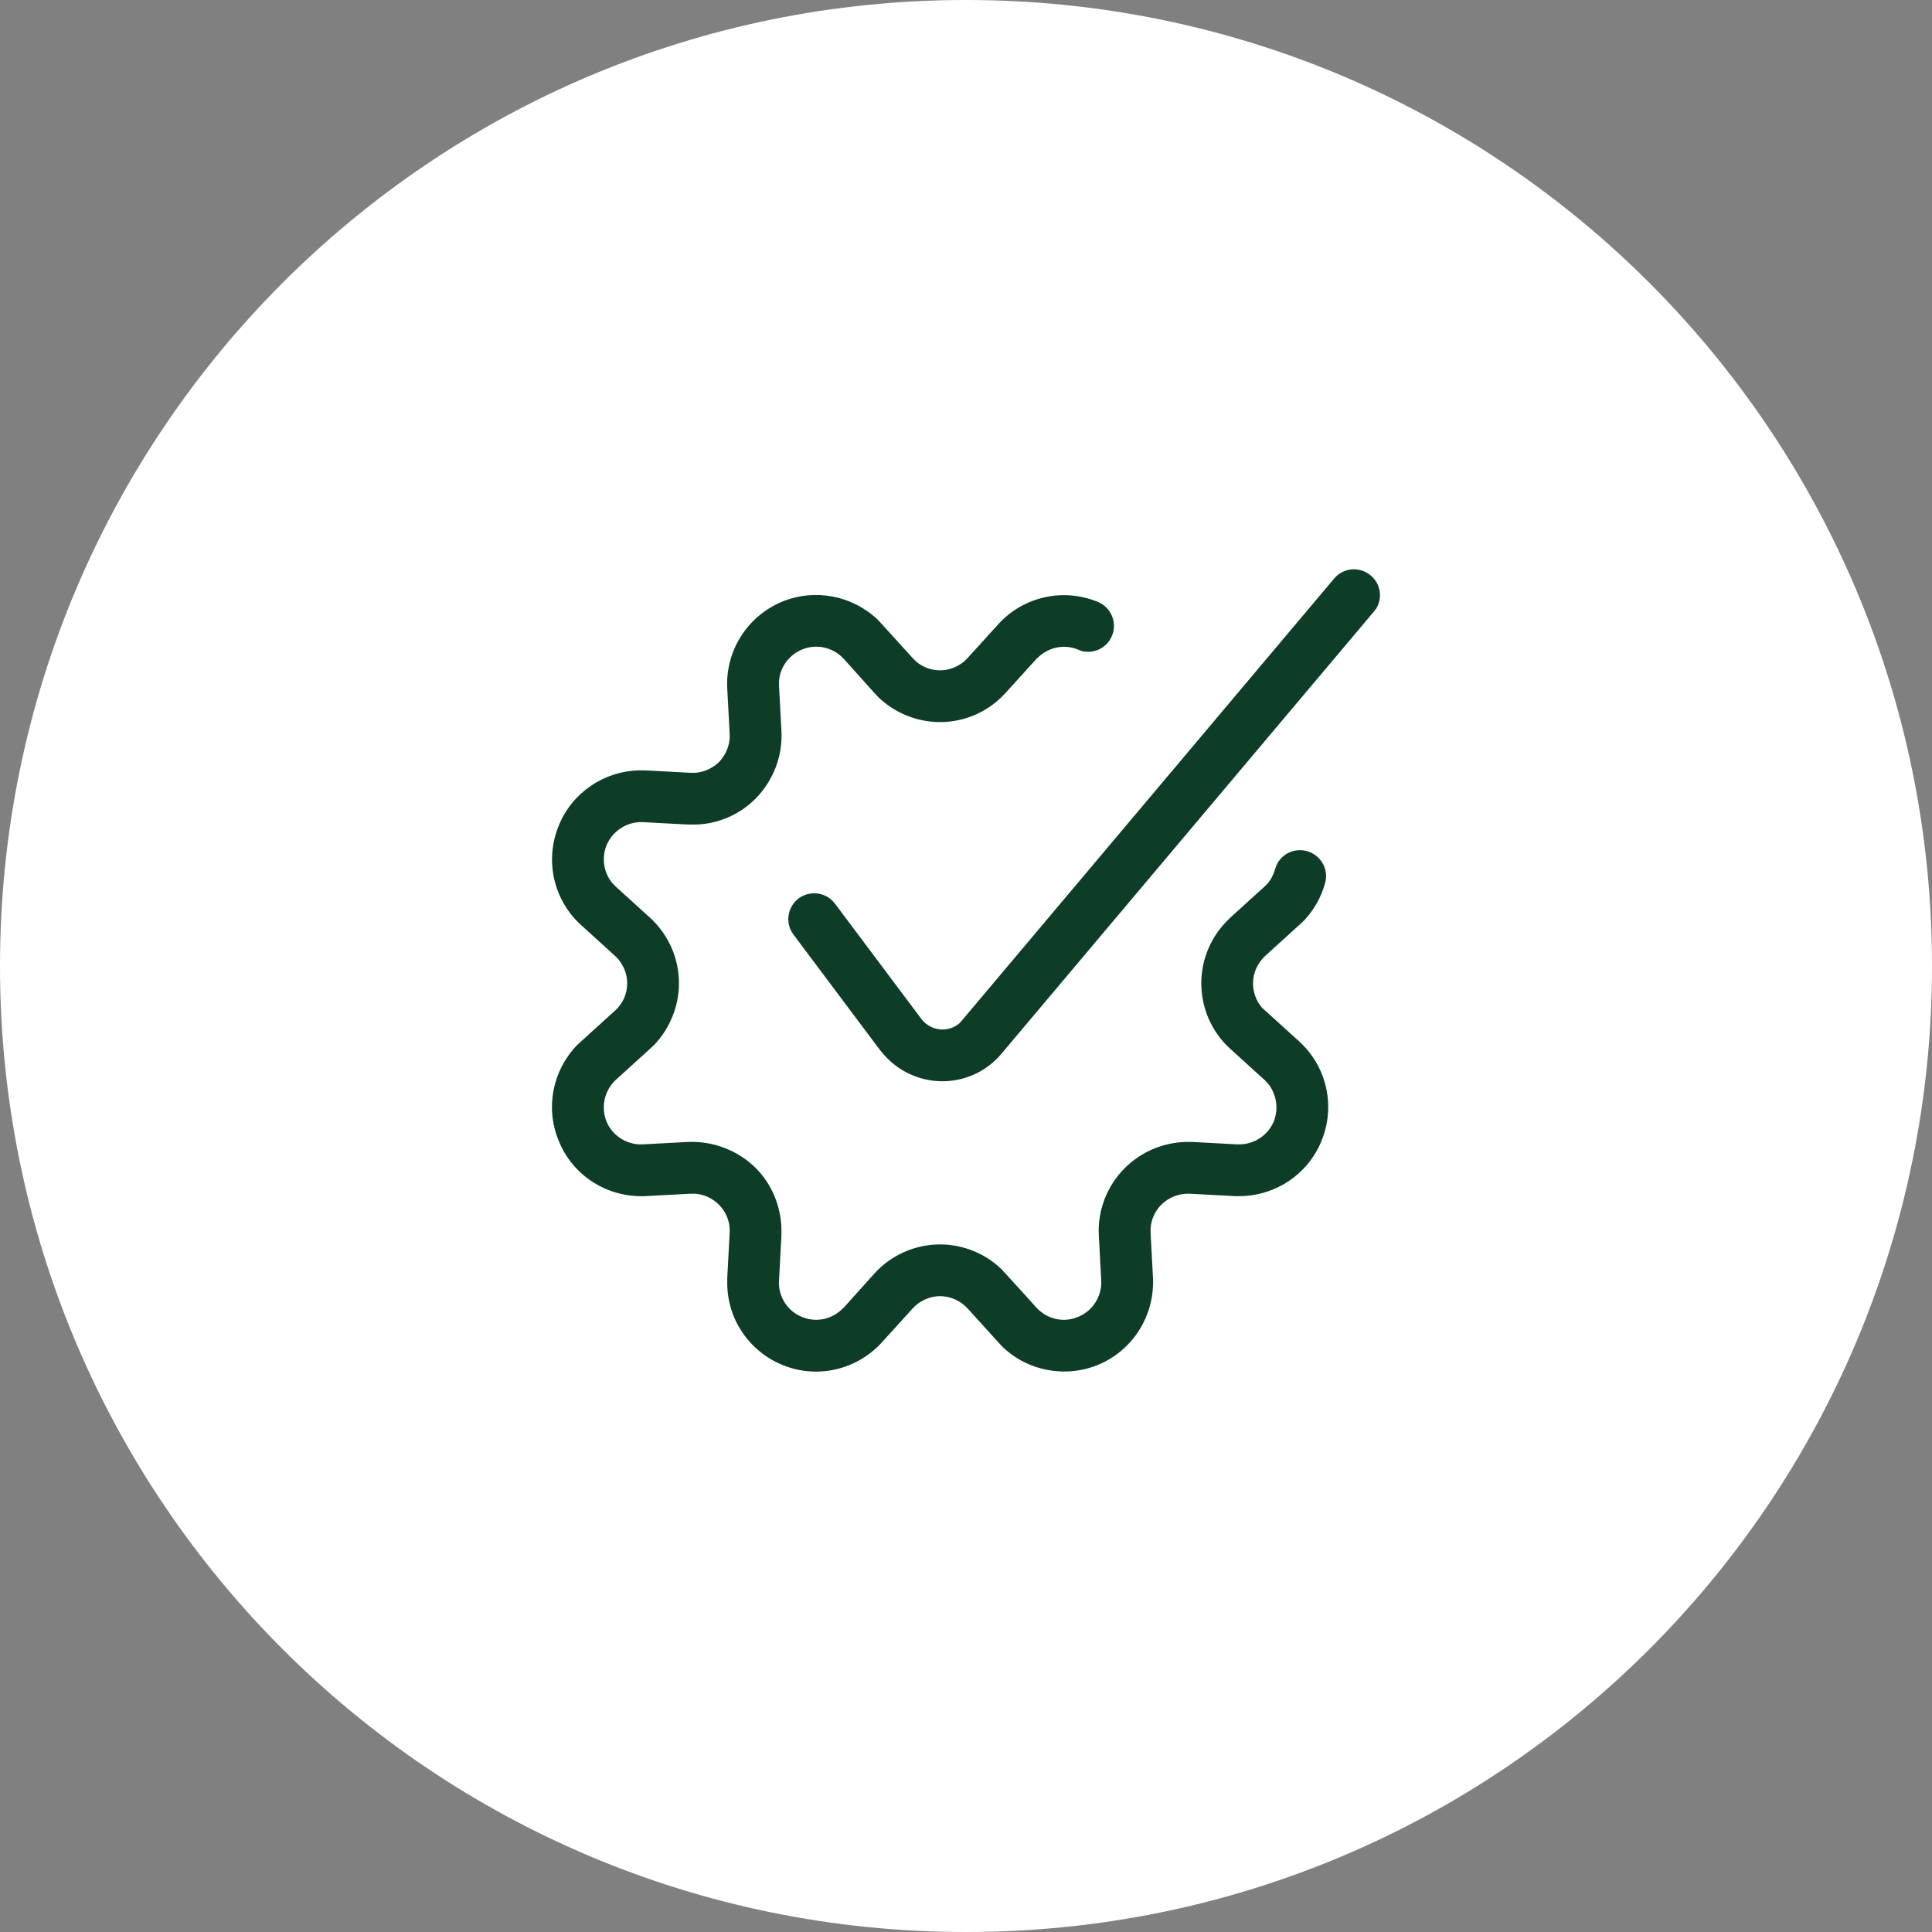 <svg xmlns="http://www.w3.org/2000/svg" viewBox="0 0 56 56" width="56" height="56">
	<rect x="0" y="0" width="56" height="56" fill="#808080" stroke="none"/>
	<style>
		tspan { white-space:pre }
		.shp0 { fill: #ffffff } 
		.shp1 { fill: #0d3c27 } 
	</style>
	<g id="6.AREA-PERSONALE">
		<g id="M_SERVIZI_ricerca-—-area-personale.2">
			<g id="Group-7-Copy-7">
				<g id="Group-2">
					<g id="#/BUTTON/floating/Icon/Container">
						<path id="Oval" class="shp0" d="M28 56C12.52 56 0 43.48 0 28C0 12.52 12.52 0 28 0C43.48 0 56 12.52 56 28C56 43.48 43.48 56 28 56Z" />
						<g id="#/icon/servizi">
							<path id="Combined-Shape" class="shp1" d="M25.44 17.96L25.57 18.1L26.45 19.07C26.65 19.3 26.94 19.43 27.25 19.43C27.51 19.43 27.76 19.33 27.96 19.16L28.05 19.07L28.93 18.1C29.66 17.29 30.82 17.03 31.83 17.45C32.21 17.61 32.39 18.05 32.23 18.43C32.09 18.78 31.71 18.96 31.35 18.87L31.25 18.83C30.87 18.67 30.44 18.75 30.14 19.01L30.04 19.1L29.16 20.07C28.67 20.62 27.98 20.93 27.25 20.93C26.58 20.93 25.95 20.67 25.47 20.22L25.33 20.07L24.46 19.1C24.15 18.76 23.66 18.65 23.24 18.83C22.86 18.99 22.6 19.35 22.58 19.76L22.58 19.88L22.65 21.19C22.69 21.92 22.41 22.63 21.9 23.15C21.43 23.62 20.8 23.89 20.14 23.9L19.94 23.9L18.63 23.83C18.18 23.81 17.76 24.08 17.58 24.5C17.43 24.88 17.5 25.31 17.76 25.61L17.86 25.71L18.83 26.59C19.37 27.08 19.68 27.77 19.68 28.5C19.68 29.16 19.42 29.8 18.97 30.28L18.83 30.41L17.86 31.29C17.52 31.6 17.41 32.08 17.58 32.51C17.74 32.89 18.1 33.14 18.51 33.17L18.63 33.17L19.94 33.1C20.67 33.07 21.38 33.34 21.9 33.85C22.37 34.32 22.63 34.95 22.65 35.61L22.65 35.81L22.58 37.12C22.55 37.57 22.82 38 23.24 38.17C23.62 38.33 24.05 38.26 24.36 37.99L24.46 37.9L25.33 36.93C25.82 36.38 26.52 36.07 27.25 36.07C27.91 36.07 28.55 36.33 29.02 36.78L29.16 36.93L30.04 37.9C30.35 38.24 30.83 38.35 31.25 38.17C31.64 38.01 31.89 37.65 31.92 37.24L31.92 37.12L31.85 35.81C31.81 35.08 32.09 34.37 32.6 33.86C33.07 33.39 33.7 33.12 34.36 33.1L34.56 33.1L35.86 33.17C36.32 33.19 36.74 32.93 36.92 32.51C37.07 32.13 37 31.7 36.74 31.39L36.64 31.29L35.67 30.41C35.13 29.93 34.82 29.23 34.82 28.5C34.82 27.84 35.08 27.2 35.53 26.73L35.67 26.59L36.64 25.71C36.77 25.6 36.86 25.46 36.92 25.31L36.96 25.19C37.07 24.79 37.48 24.56 37.88 24.67C38.28 24.78 38.52 25.19 38.41 25.59C38.3 26 38.09 26.37 37.8 26.68L37.65 26.82L36.68 27.7C36.45 27.91 36.32 28.2 36.32 28.5C36.32 28.76 36.41 29.01 36.58 29.21L36.68 29.3L37.65 30.18C38.46 30.91 38.72 32.07 38.3 33.08C37.91 34.03 36.99 34.65 35.97 34.67L35.79 34.67L34.48 34.6C34.18 34.59 33.88 34.7 33.66 34.92C33.48 35.1 33.37 35.34 33.35 35.6L33.35 35.73L33.42 37.04C33.47 38.13 32.84 39.14 31.83 39.56C30.88 39.95 29.79 39.74 29.06 39.04L28.93 38.9L28.05 37.93C27.84 37.7 27.55 37.57 27.25 37.57C26.99 37.57 26.74 37.67 26.54 37.84L26.45 37.93L25.57 38.9C24.84 39.71 23.68 39.98 22.67 39.56C21.71 39.16 21.09 38.24 21.08 37.22L21.08 37.04L21.15 35.73C21.17 35.43 21.05 35.13 20.84 34.92C20.65 34.73 20.41 34.62 20.15 34.6L20.02 34.6L18.71 34.67C17.62 34.72 16.61 34.09 16.2 33.08C15.8 32.13 16.01 31.05 16.71 30.31L16.85 30.18L17.82 29.3C18.05 29.1 18.18 28.81 18.18 28.5C18.18 28.24 18.08 27.99 17.91 27.79L17.82 27.7L16.85 26.82C16.04 26.09 15.78 24.93 16.2 23.92C16.59 22.97 17.51 22.35 18.53 22.33L18.71 22.33L20.02 22.4C20.32 22.42 20.62 22.3 20.84 22.09C21.02 21.9 21.13 21.66 21.15 21.4L21.15 21.27L21.08 19.96C21.02 18.87 21.66 17.86 22.67 17.44C23.62 17.05 24.7 17.26 25.44 17.96ZM39.73 16.68C40.02 16.92 40.08 17.33 39.89 17.64L39.82 17.73L29.03 30.54C28.59 31.07 27.93 31.36 27.25 31.34C26.62 31.32 26.03 31.04 25.62 30.57L25.51 30.44L23 27.09C22.75 26.76 22.82 26.29 23.15 26.04C23.45 25.82 23.87 25.85 24.13 26.11L24.2 26.19L26.71 29.54C26.85 29.72 27.06 29.83 27.29 29.84C27.48 29.85 27.67 29.78 27.81 29.66L27.89 29.57L38.67 16.77C38.94 16.45 39.41 16.41 39.73 16.68Z" />
						</g>
					</g>
				</g>
			</g>
		</g>
	</g>
</svg>